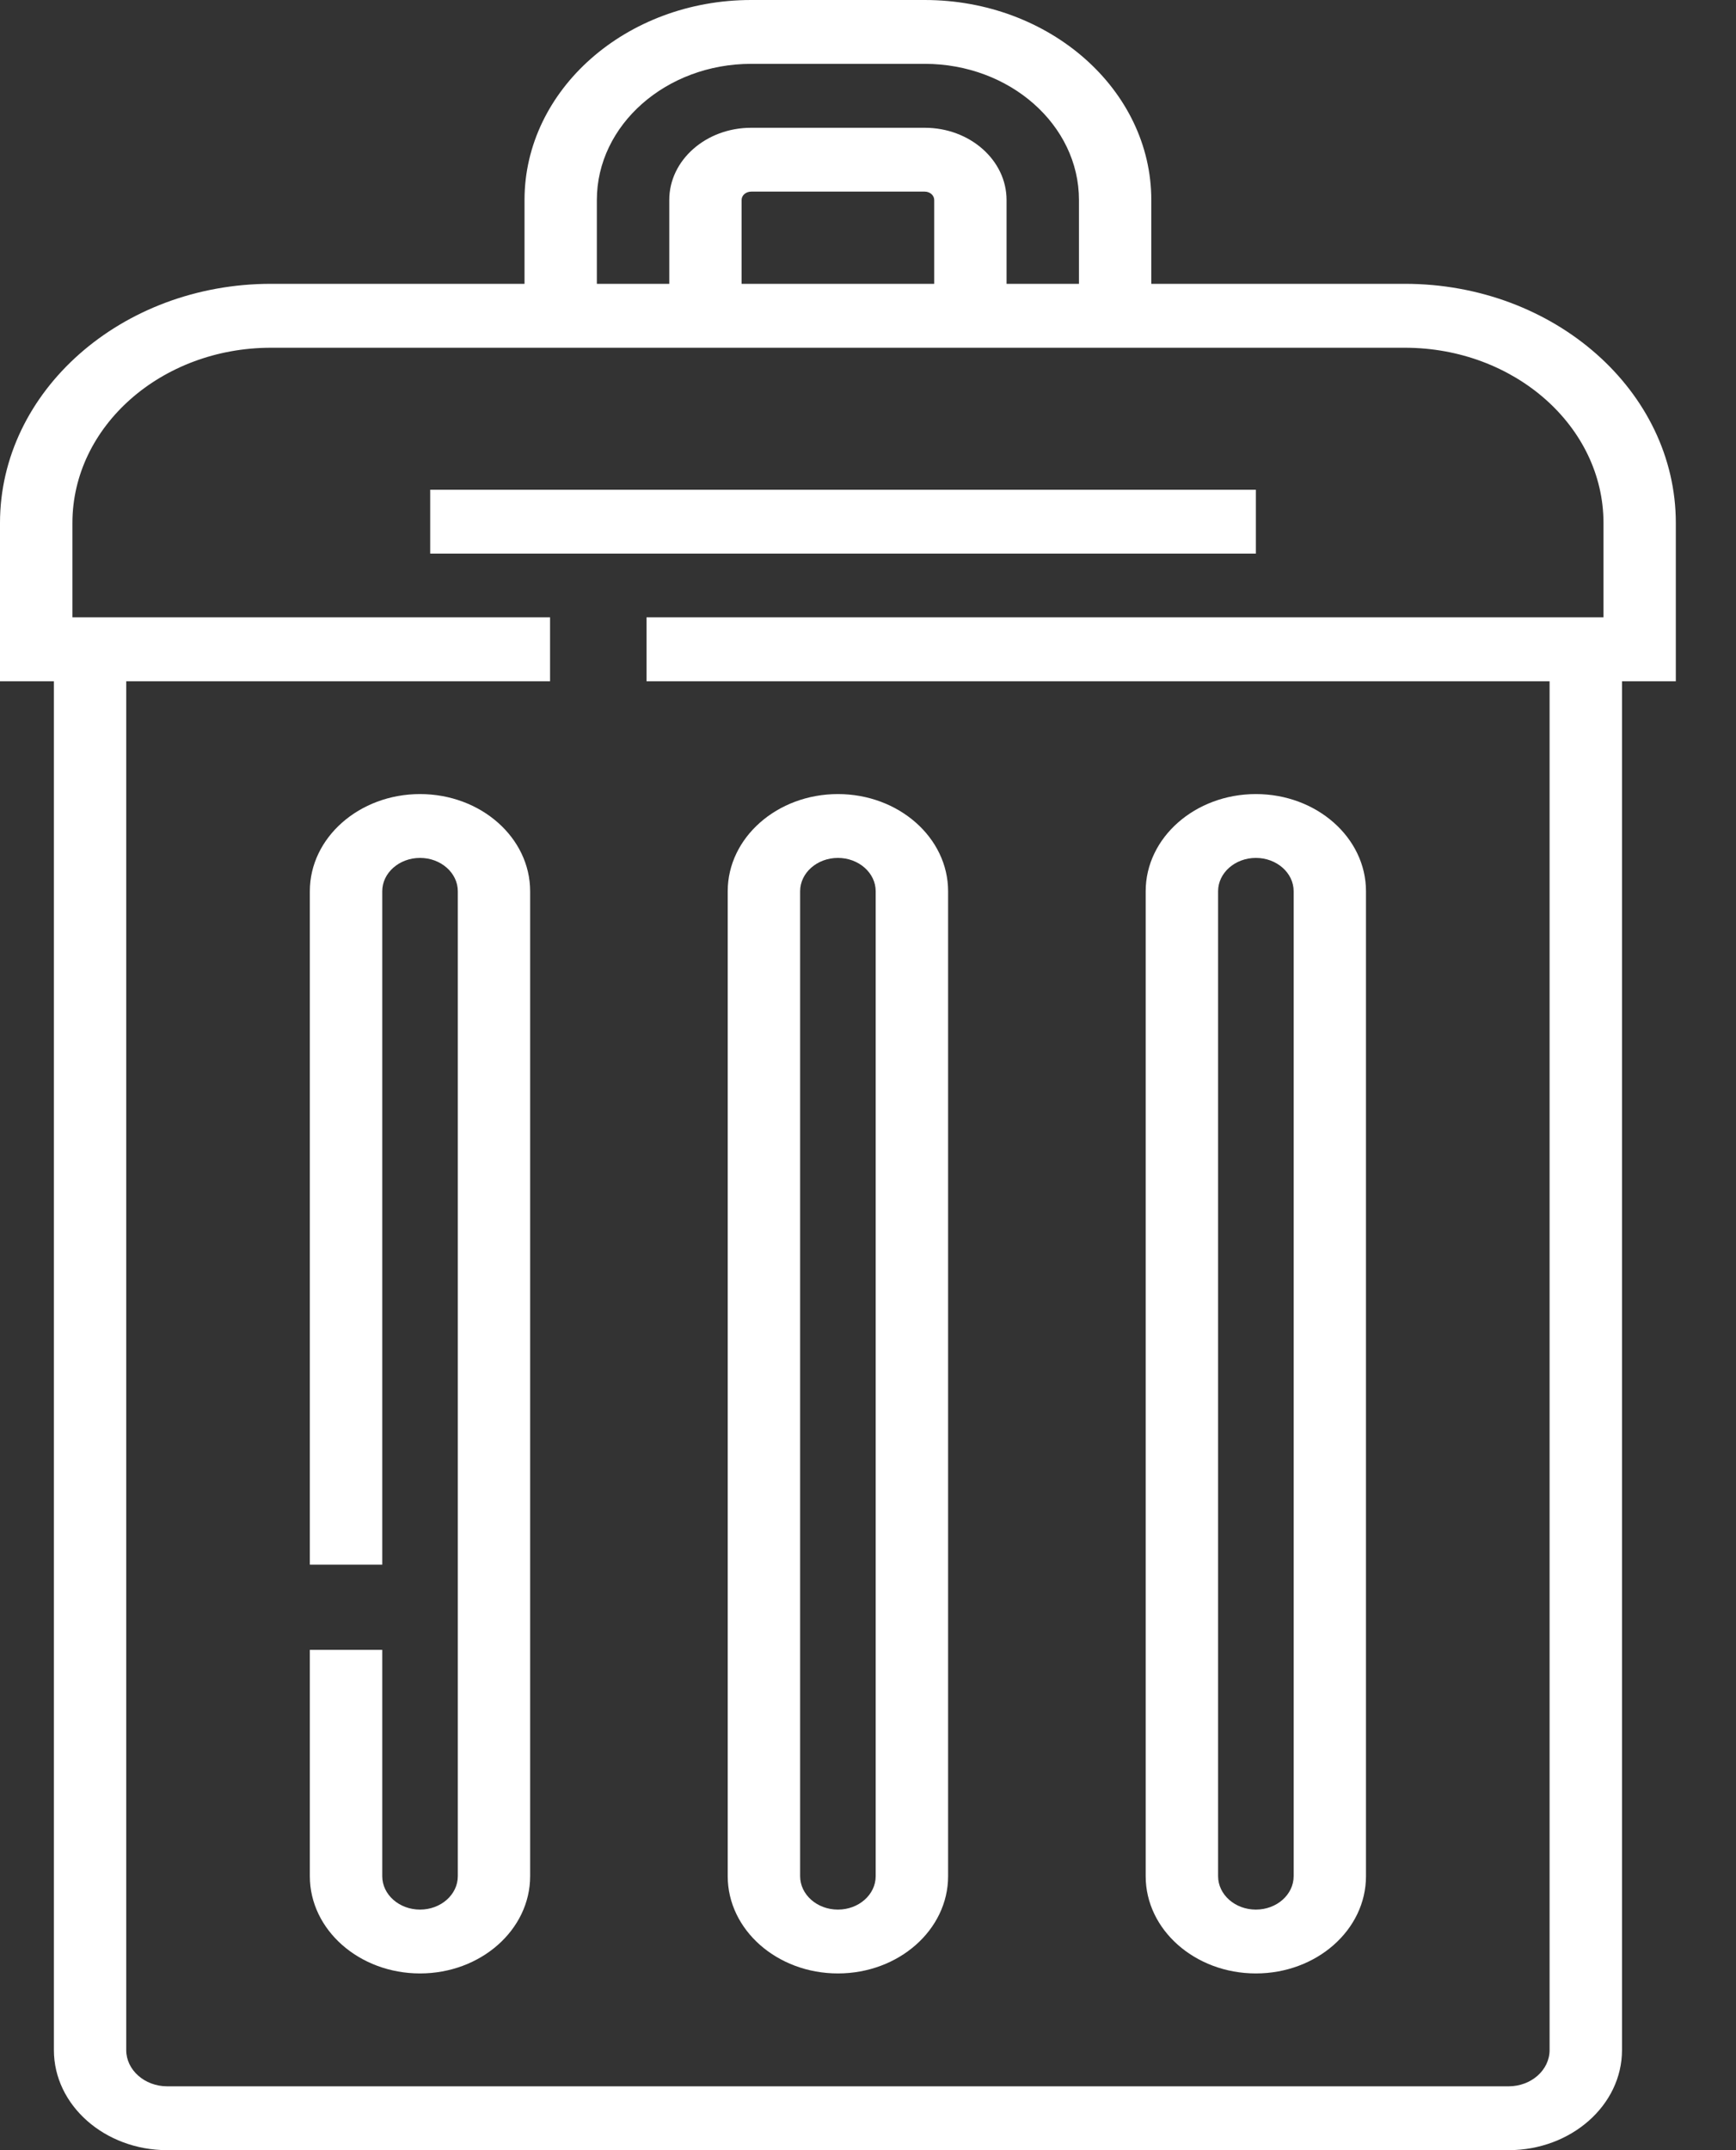 <svg width="21" height="26" viewBox="0 0 21 26" fill="none" xmlns="http://www.w3.org/2000/svg">
<rect x="0" y="0" width="21" height="26" fill="#333333" stroke="none"/>
<path d="M5.081 9.602C4.346 9.602 3.748 10.129 3.748 10.777V18.92H4.624V10.777C4.624 10.555 4.829 10.374 5.081 10.374C5.333 10.374 5.538 10.555 5.538 10.777V22.687C5.538 22.91 5.333 23.091 5.081 23.091C4.829 23.091 4.624 22.91 4.624 22.687V19.95H3.748V22.687C3.748 23.336 4.346 23.863 5.081 23.863C5.815 23.863 6.413 23.336 6.413 22.687V10.777C6.413 10.129 5.816 9.602 5.081 9.602Z" fill="white"/>
<path d="M10.136 23.863C10.871 23.863 11.469 23.336 11.469 22.687V10.777C11.469 10.129 10.871 9.602 10.136 9.602C9.401 9.602 8.803 10.129 8.803 10.777V22.687C8.803 23.336 9.401 23.863 10.136 23.863ZM9.679 10.777C9.679 10.555 9.884 10.374 10.136 10.374C10.388 10.374 10.593 10.555 10.593 10.777V22.687C10.593 22.91 10.388 23.091 10.136 23.091C9.884 23.091 9.679 22.91 9.679 22.687V10.777Z" fill="white"/>
<path d="M15.192 23.863C15.927 23.863 16.524 23.336 16.524 22.687V10.777C16.524 10.129 15.927 9.602 15.192 9.602C14.457 9.602 13.859 10.129 13.859 10.777V22.687C13.859 23.336 14.457 23.863 15.192 23.863ZM14.735 10.777C14.735 10.555 14.94 10.374 15.192 10.374C15.444 10.374 15.649 10.555 15.649 10.777V22.687C15.649 22.91 15.444 23.091 15.192 23.091C14.94 23.091 14.735 22.91 14.735 22.687V10.777Z" fill="white"/>
<path d="M16.994 3.432H13.927V2.418C13.927 1.085 12.697 0 11.186 0H9.087C7.575 0 6.345 1.085 6.345 2.418V3.432H3.278C1.471 3.432 0 4.73 0 6.324V8.238H0.652V24.79C0.652 25.457 1.267 26 2.023 26H18.249C19.005 26 19.621 25.457 19.621 24.79V8.238H20.272V6.324C20.272 4.73 18.802 3.432 16.994 3.432ZM7.22 2.418C7.22 1.511 8.058 0.772 9.087 0.772H11.186C12.215 0.772 13.052 1.511 13.052 2.418V3.432H12.176V2.418C12.176 1.937 11.732 1.545 11.186 1.545H9.087C8.54 1.545 8.096 1.937 8.096 2.418V3.432H7.22V2.418V2.418ZM11.301 2.418V3.432H11.301H8.971V2.418C8.971 2.362 9.023 2.317 9.087 2.317H11.186C11.249 2.317 11.301 2.362 11.301 2.418ZM19.397 7.465H18.745H7.821V8.238H18.745V24.79C18.745 25.031 18.523 25.228 18.249 25.228H2.023C1.75 25.228 1.527 25.031 1.527 24.79V8.238H6.654V7.465H1.527H0.876V6.324C0.876 5.155 1.953 4.205 3.278 4.205H6.345H8.971H11.301H13.927H16.994C18.319 4.205 19.397 5.156 19.397 6.324V7.465H19.397Z" fill="white"/>
<path d="M15.192 5.922H5.204V6.694H15.192V5.922Z" fill="white"/>
</svg>
